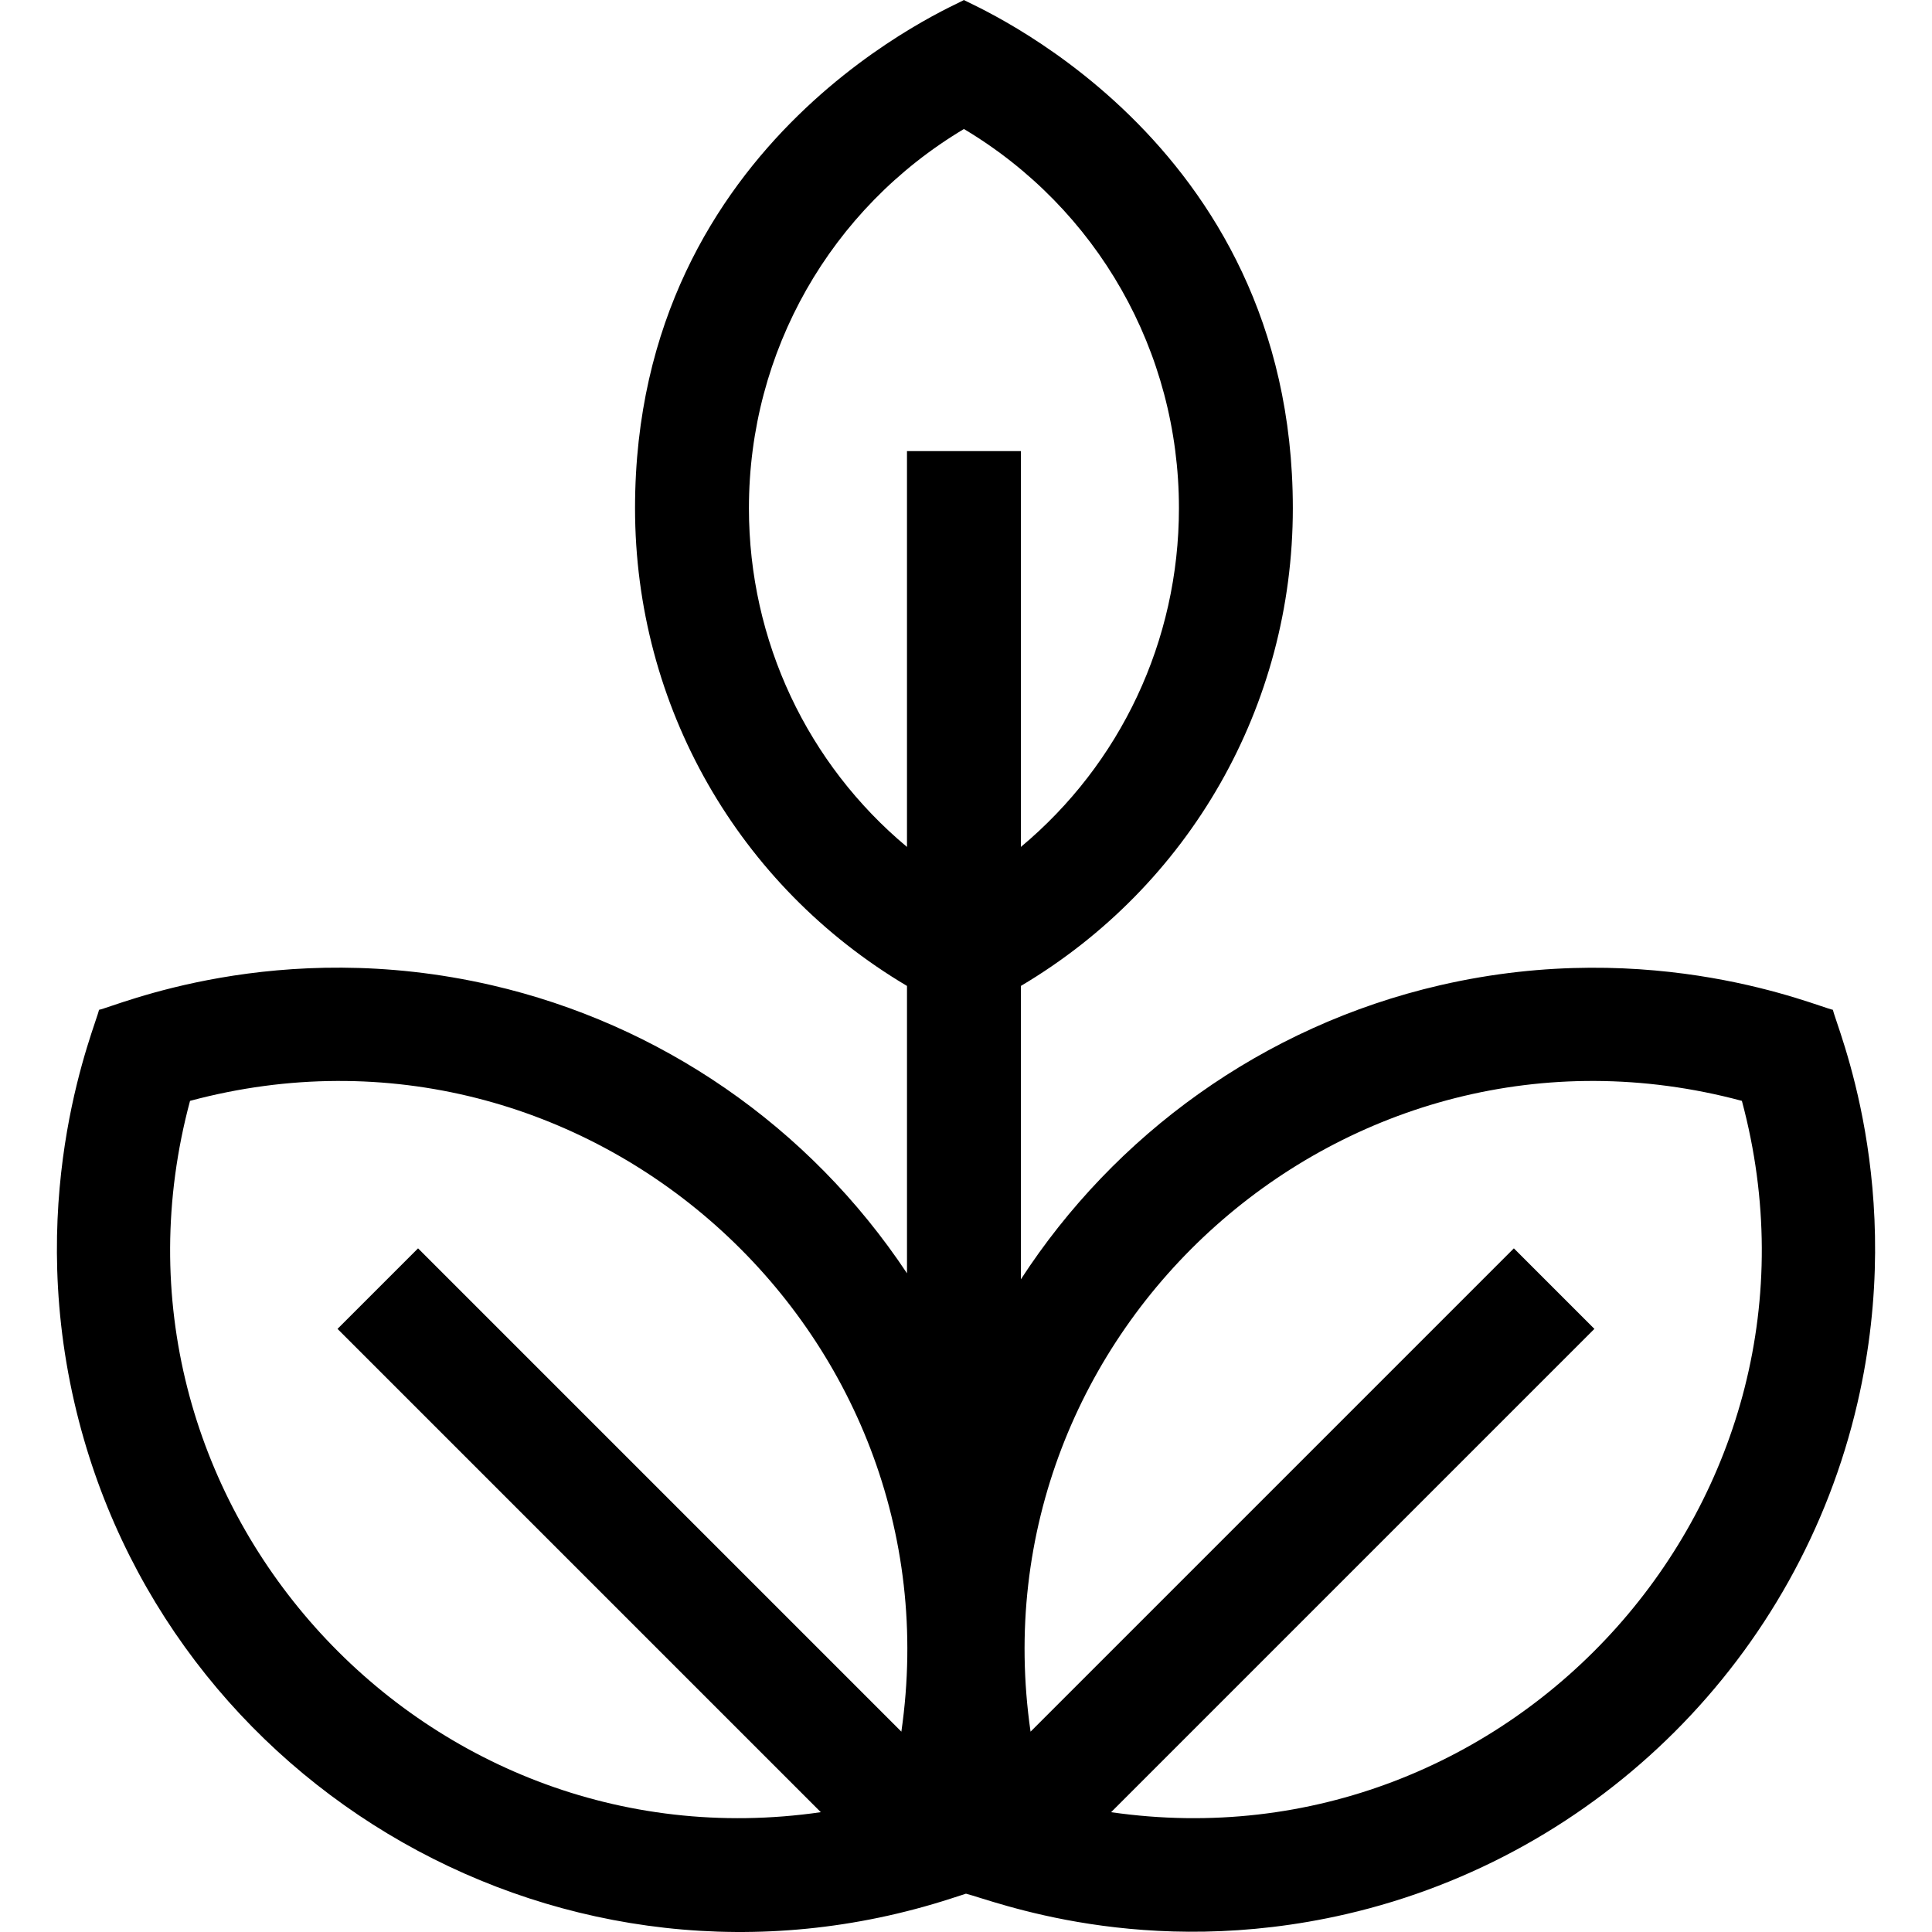 <svg id="Capa_1" enable-background="new 0 0 508.895 508.895" height="512" viewBox="0 0 508.895 508.895" width="512" xmlns="http://www.w3.org/2000/svg"><g><path d="m482.799 265.991c-4.027-.778-46.907-19.54-103.488-6.475-46.775 10.802-85.784 39.53-110.408 77.464v-77.284c44.41-26.329 71.634-73.725 71.634-125.843-.001-98.193-85.535-132.855-86.634-133.853-1.129 1.024-86.633 35.583-86.633 133.853 0 52.118 27.223 99.514 71.633 125.843v75.694c-25.873-38.943-65.223-65.686-109.34-75.874-56.753-13.105-99.278 5.662-103.488 6.475-.778 4.028-19.541 46.906-6.475 103.488 23.557 102.02 129.945 163.251 230.903 130.596l3.934-1.272c6.947 1.712 46.687 17.727 100.126 5.388 66.786-15.421 119.28-67.884 134.711-134.711 13.104-56.753-5.662-99.279-6.475-103.489zm-285.53-132.138c0-41.31 21.51-78.899 56.633-99.873 35.124 20.974 56.634 58.563 56.634 99.873 0 35.048-15.489 67.413-41.634 89.23v-104.264h-30v104.265c-26.144-21.818-41.633-54.183-41.633-89.231zm-147.214 156.119c104.424-28.018 202.647 60.376 187.366 166.153l-127.304-127.305-21.213 21.213 127.304 127.304c-105.798 15.284-194.172-82.923-166.153-187.365zm242.61 187.365 127.304-127.304-21.213-21.213-127.304 127.305c-15.283-105.795 82.921-194.173 187.366-166.153 28.03 104.483-60.396 202.641-166.153 187.365z"/></g></svg>